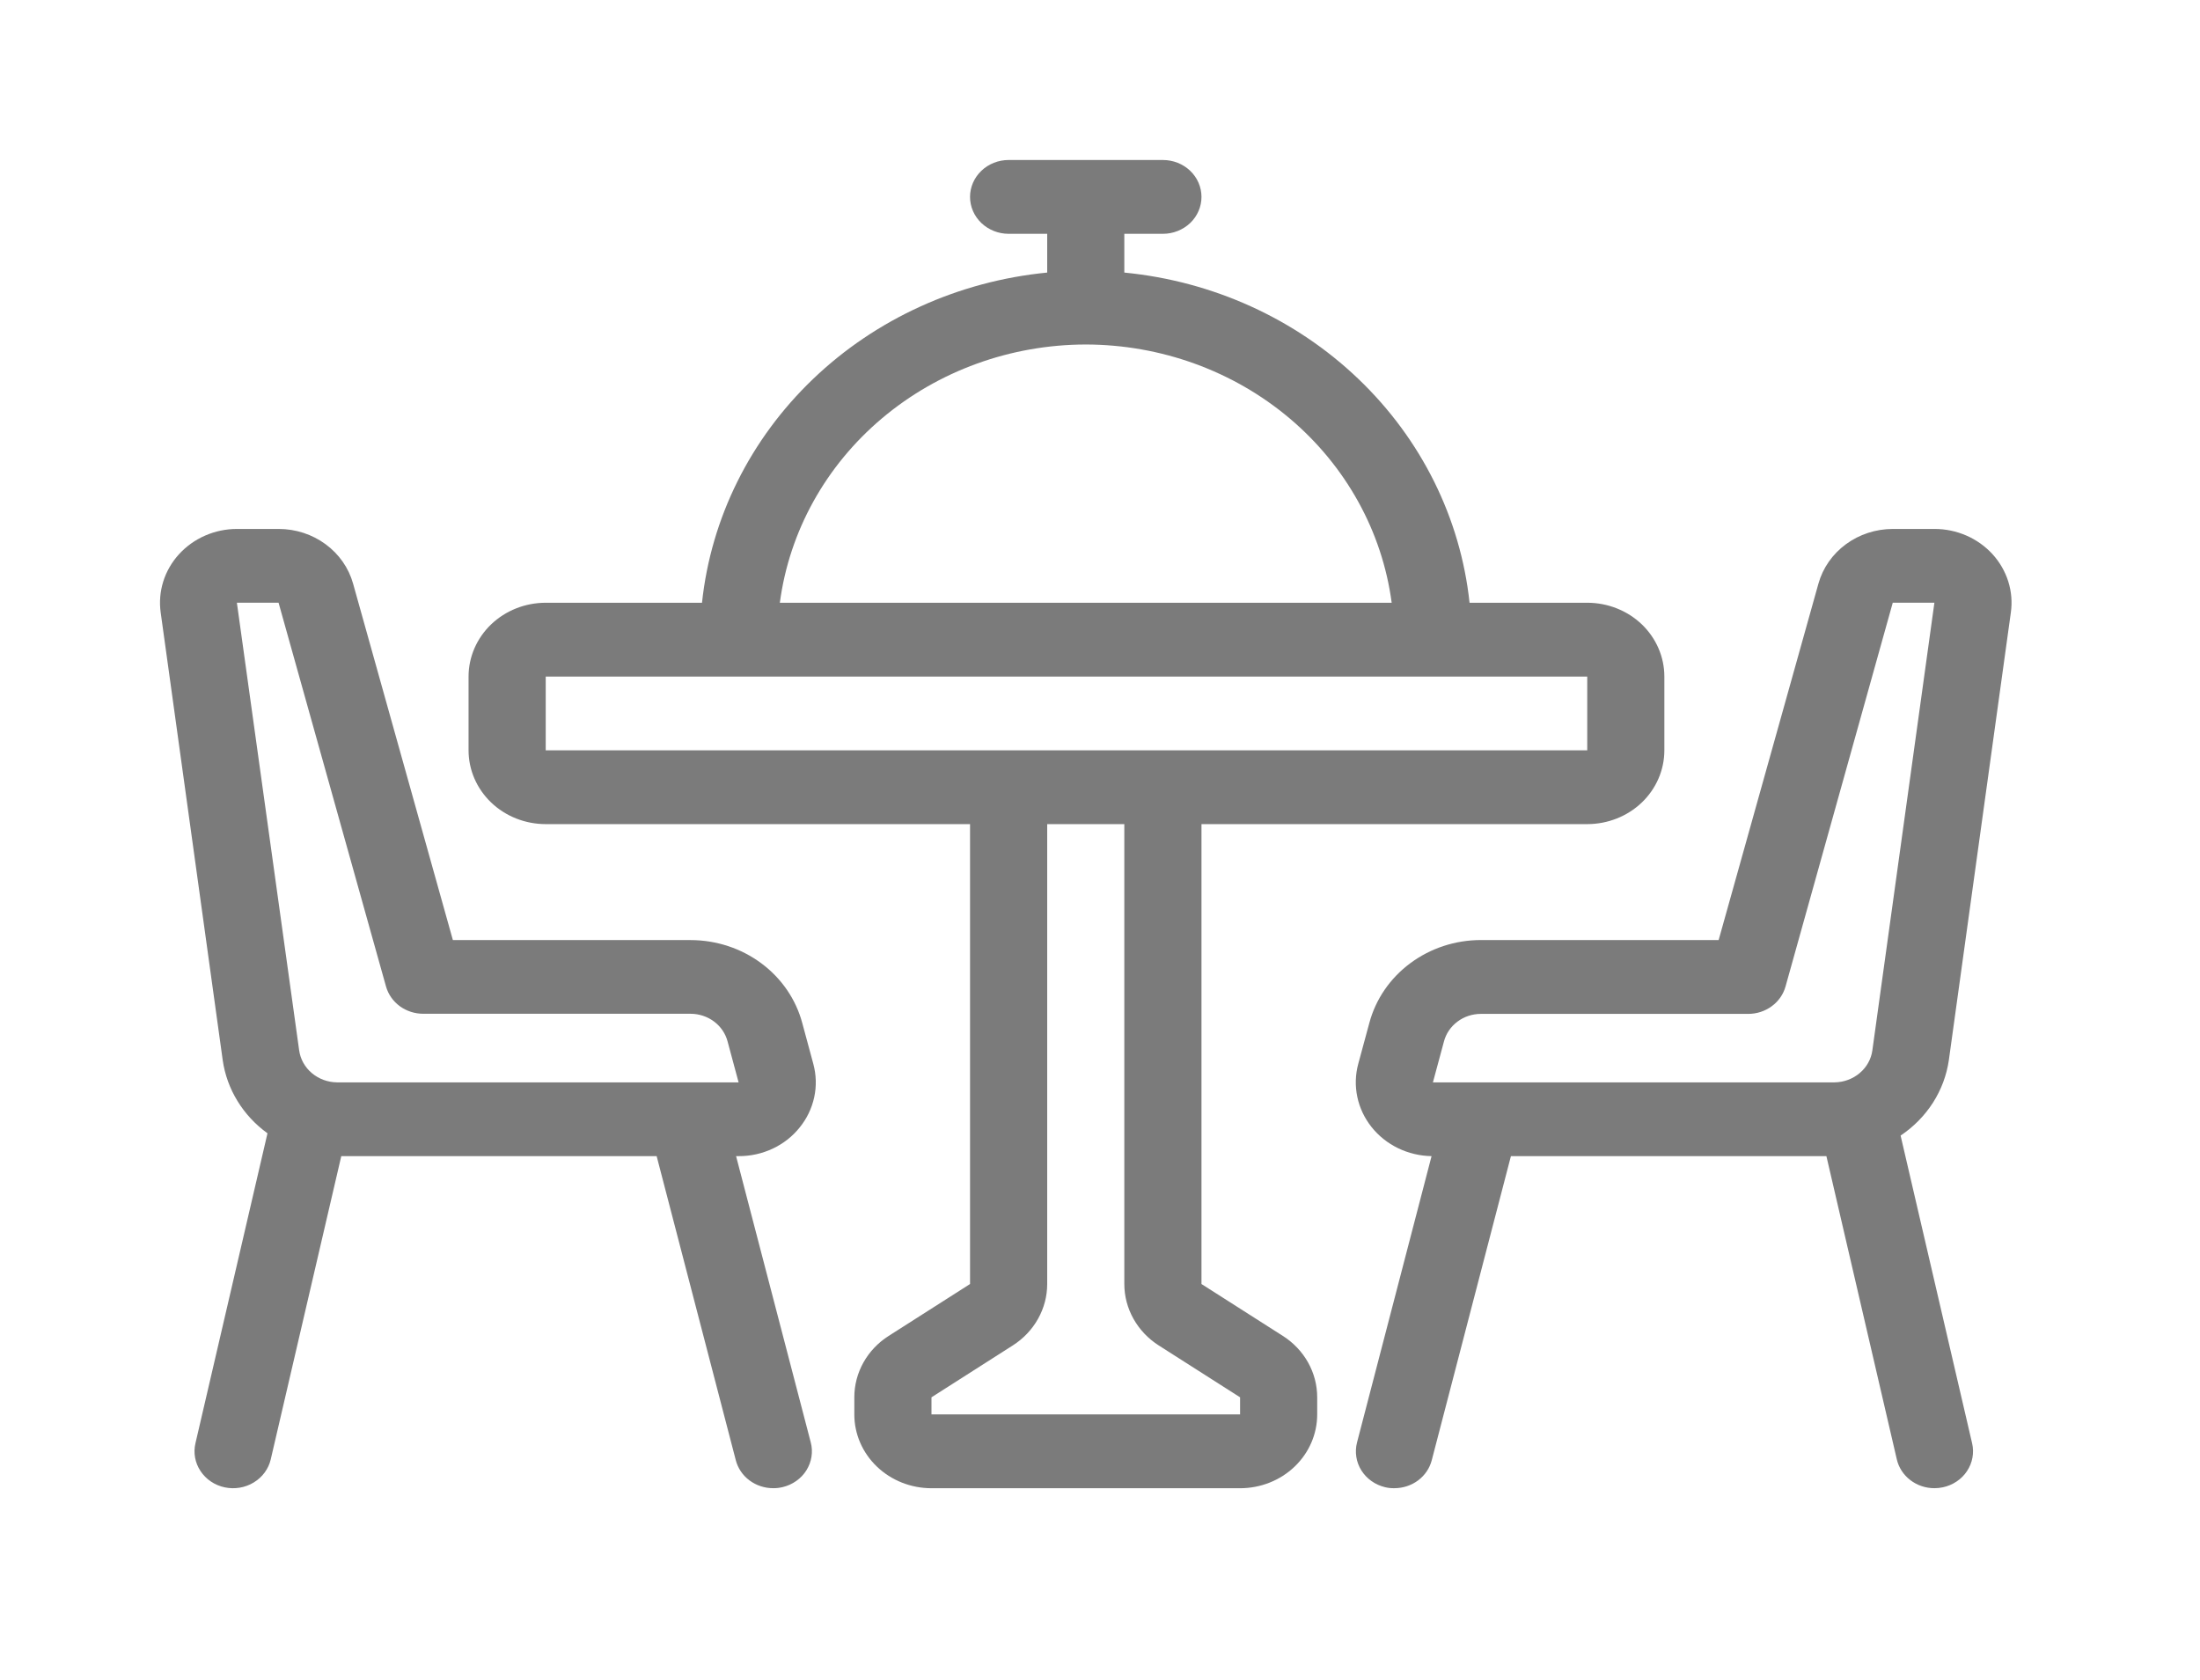 <svg width="55" height="42" viewBox="0 0 55 42" fill="none" xmlns="http://www.w3.org/2000/svg">
<g filter="url(#filter0_f_1708_3932)">
<path d="M32.071 33.396L30.037 32.099V20.602H39.681C40.192 20.602 40.683 20.408 41.045 20.062C41.406 19.716 41.609 19.247 41.609 18.757V16.913C41.609 16.424 41.406 15.954 41.045 15.608C40.683 15.262 40.192 15.068 39.681 15.068H36.739C36.513 12.952 35.532 10.976 33.959 9.472C32.387 7.968 30.32 7.029 28.108 6.814V5.845H29.073C29.329 5.845 29.574 5.747 29.755 5.575C29.936 5.402 30.037 5.167 30.037 4.922C30.037 4.678 29.936 4.443 29.755 4.27C29.574 4.097 29.329 4 29.073 4H25.215C24.96 4 24.714 4.097 24.534 4.27C24.353 4.443 24.251 4.678 24.251 4.922C24.251 5.167 24.353 5.402 24.534 5.575C24.714 5.747 24.96 5.845 25.215 5.845H26.18V6.814C23.968 7.029 21.901 7.968 20.329 9.472C18.756 10.976 17.775 12.952 17.55 15.068H13.643C13.132 15.068 12.641 15.262 12.279 15.608C11.918 15.954 11.714 16.424 11.714 16.913V18.757C11.714 19.247 11.918 19.716 12.279 20.062C12.641 20.408 13.132 20.602 13.643 20.602H24.251V32.099L22.217 33.396C21.953 33.564 21.736 33.792 21.586 34.06C21.436 34.328 21.358 34.627 21.358 34.931V35.359C21.358 35.849 21.561 36.318 21.923 36.664C22.285 37.01 22.775 37.204 23.287 37.204H31.002C31.513 37.204 32.004 37.01 32.365 36.664C32.727 36.318 32.93 35.849 32.93 35.359V34.931C32.93 34.627 32.852 34.328 32.702 34.06C32.552 33.792 32.335 33.564 32.071 33.396ZM27.144 8.612C29.022 8.615 30.834 9.272 32.242 10.46C33.649 11.648 34.556 13.287 34.792 15.068H19.496C19.732 13.287 20.639 11.648 22.047 10.46C23.454 9.272 25.267 8.615 27.144 8.612ZM13.643 18.757V16.913H39.681V18.757H13.643ZM31.002 35.359H23.287V34.931L25.32 33.634C25.585 33.465 25.801 33.237 25.951 32.969C26.101 32.702 26.18 32.403 26.18 32.099V20.602H28.108V32.099C28.108 32.403 28.187 32.702 28.337 32.969C28.487 33.237 28.703 33.465 28.968 33.634L31.002 34.931V35.359Z" fill="#7B7B7B"/>
<path d="M48.721 26.504L50.271 15.314C50.308 15.053 50.286 14.789 50.207 14.537C50.128 14.286 49.994 14.053 49.814 13.855C49.633 13.657 49.411 13.498 49.161 13.389C48.911 13.28 48.64 13.223 48.366 13.223H47.319C46.895 13.224 46.484 13.358 46.148 13.605C45.812 13.852 45.571 14.197 45.461 14.589L42.966 23.5H37.022C36.382 23.5 35.761 23.704 35.256 24.08C34.751 24.455 34.391 24.981 34.233 25.574L33.956 26.596C33.883 26.866 33.875 27.148 33.933 27.422C33.99 27.695 34.112 27.952 34.288 28.174C34.465 28.396 34.691 28.577 34.951 28.703C35.211 28.829 35.497 28.897 35.789 28.902L33.925 36.062C33.895 36.179 33.889 36.301 33.908 36.421C33.926 36.541 33.97 36.656 34.035 36.76C34.101 36.864 34.187 36.954 34.289 37.026C34.391 37.098 34.507 37.15 34.63 37.179C34.705 37.197 34.782 37.205 34.859 37.203C35.074 37.203 35.283 37.135 35.453 37.008C35.622 36.881 35.742 36.704 35.794 36.504L37.773 28.902H45.66L47.42 36.481C47.467 36.686 47.586 36.869 47.757 37C47.928 37.132 48.141 37.203 48.36 37.203C48.431 37.203 48.501 37.196 48.57 37.181C48.694 37.155 48.811 37.106 48.915 37.036C49.019 36.967 49.107 36.879 49.175 36.776C49.243 36.674 49.289 36.56 49.311 36.441C49.333 36.322 49.331 36.199 49.303 36.081L47.515 28.388C47.841 28.17 48.116 27.89 48.324 27.566C48.531 27.242 48.666 26.881 48.721 26.504ZM35.823 27.058L36.099 26.035C36.151 25.838 36.27 25.664 36.437 25.539C36.603 25.414 36.809 25.346 37.021 25.346H43.706C43.918 25.346 44.125 25.279 44.293 25.155C44.462 25.032 44.583 24.858 44.638 24.662L47.319 15.067H48.36L46.809 26.258C46.779 26.478 46.666 26.68 46.492 26.826C46.318 26.973 46.095 27.055 45.863 27.058H35.823Z" fill="#7B7B7B"/>
<path d="M19.989 28.189C20.17 27.967 20.295 27.708 20.355 27.431C20.415 27.155 20.407 26.869 20.333 26.596L20.057 25.576C19.899 24.983 19.539 24.457 19.034 24.082C18.529 23.706 17.907 23.502 17.267 23.501H11.322L8.827 14.589C8.717 14.197 8.476 13.852 8.14 13.605C7.804 13.358 7.393 13.224 6.97 13.223H5.922C5.648 13.223 5.377 13.28 5.128 13.389C4.878 13.498 4.656 13.657 4.476 13.854C4.295 14.052 4.161 14.284 4.082 14.535C4.003 14.786 3.981 15.051 4.017 15.311L5.568 26.504C5.619 26.864 5.745 27.211 5.937 27.524C6.129 27.838 6.384 28.112 6.687 28.331L4.886 36.081C4.83 36.32 4.876 36.57 5.014 36.776C5.151 36.983 5.368 37.129 5.618 37.182C5.868 37.235 6.13 37.191 6.345 37.059C6.561 36.928 6.714 36.72 6.769 36.481L8.532 28.902H16.416L18.395 36.504C18.447 36.704 18.567 36.882 18.738 37.009C18.908 37.135 19.117 37.204 19.333 37.203C19.412 37.204 19.49 37.194 19.566 37.176C19.689 37.147 19.805 37.094 19.907 37.022C20.009 36.95 20.095 36.86 20.16 36.756C20.225 36.652 20.268 36.537 20.287 36.417C20.306 36.297 20.3 36.175 20.269 36.058L18.402 28.902H18.47C18.763 28.903 19.053 28.839 19.316 28.715C19.58 28.592 19.81 28.412 19.989 28.189ZM8.425 27.058C8.193 27.055 7.97 26.973 7.796 26.826C7.622 26.68 7.51 26.478 7.479 26.258L5.922 15.067H6.964L9.65 24.66C9.705 24.856 9.826 25.029 9.994 25.153C10.163 25.276 10.369 25.343 10.581 25.343H17.266C17.478 25.344 17.684 25.412 17.851 25.537C18.018 25.662 18.137 25.836 18.189 26.033L18.465 27.058H8.425Z" fill="#7B7B7B"/>
</g>
<defs>
<filter id="filter0_f_1708_3932" x="0" y="0" width="54.289" height="41.203" filterUnits="userSpaceOnUse" color-interpolation-filters="sRGB">
<feFlood flood-opacity="0" result="BackgroundImageFix"/>
<feBlend mode="normal" in="SourceGraphic" in2="BackgroundImageFix" result="shape"/>
<feGaussianBlur stdDeviation="2" result="effect1_foregroundBlur_1708_3932"/>
</filter>
</defs>
</svg>
